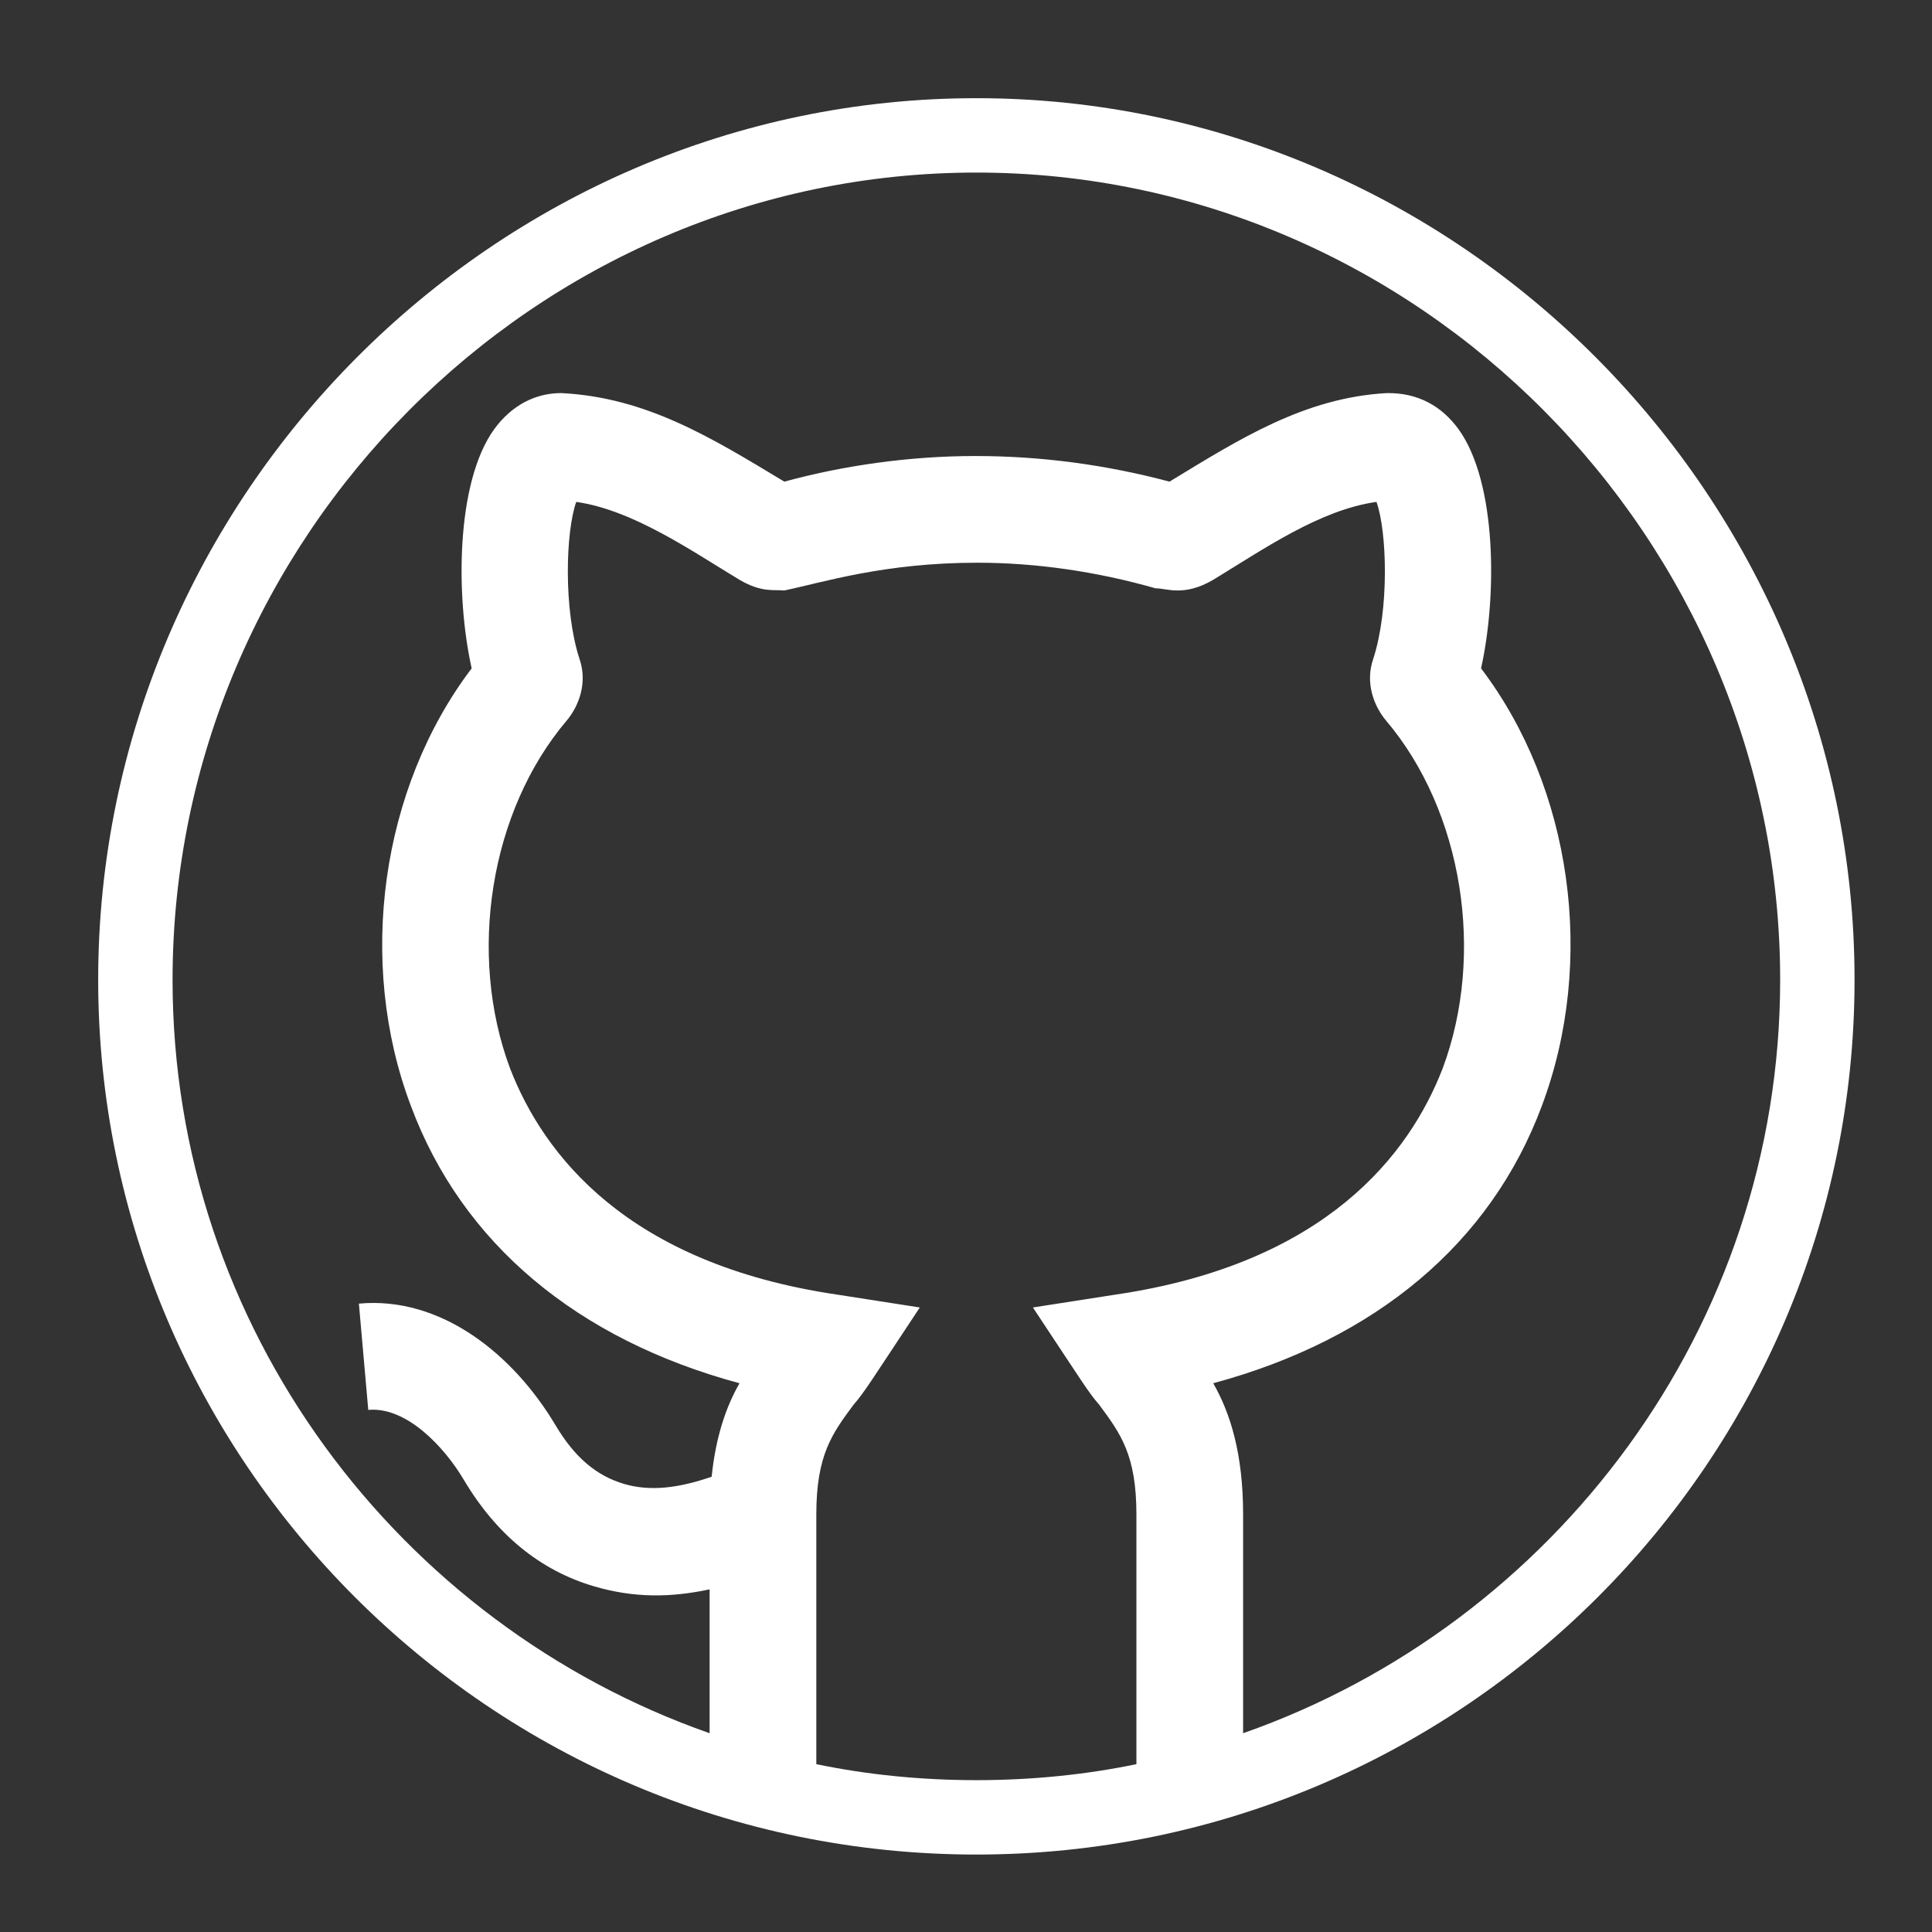 <?xml version="1.0" encoding="UTF-8"?>
<svg width="88px" height="88px" viewBox="0 0 88 88" version="1.1" xmlns="http://www.w3.org/2000/svg" xmlns:xlink="http://www.w3.org/1999/xlink">
    <rect x="0" y="0" width="88" height="88" fill="#333333" stroke="none"/>
    <!-- Generator: Sketch 59 (86127) - https://sketch.com -->
    <title>github</title>
    <desc>Created with Sketch.</desc>
    <g id="github" stroke="none" stroke-width="1" fill="none" fill-rule="evenodd">
        <g transform="translate(4, 4)" fill="white" fill-rule="nonzero" id="Shape">
            <path d="M40.472,0.472 C18.488,0.472 0.472,18.644 0.472,40.628 C0.472,62.485 18.324,80.472 40.472,80.472 C62.593,80.472 80.472,62.512 80.472,40.628 C80.472,18.644 62.456,0.472 40.472,0.472 Z M47.762,76.355 C45.429,76.841 42.951,77.084 40.472,77.084 C37.993,77.084 35.515,76.841 33.182,76.355 L33.182,64.983 C33.182,62.261 33.911,61.289 34.883,59.977 C35.378,59.411 35.677,58.903 37.896,55.554 L34.154,54.971 C24.531,53.562 20.74,48.556 19.234,44.668 C17.29,39.468 18.31,32.955 21.81,28.824 C22.344,28.192 22.782,27.123 22.393,26.005 C21.664,23.77 21.761,20.222 22.247,18.861 C24.824,19.229 27.473,21.075 29.683,22.409 C30.701,23.003 31.235,22.846 31.724,22.895 C33.5,22.525 36.269,21.631 40.521,21.631 C43.145,21.631 45.915,22.02 48.637,22.798 C49.124,22.786 49.906,23.2 51.261,22.409 C53.571,21.002 56.131,19.219 58.697,18.861 C59.183,20.222 59.28,23.77 58.551,26.005 C58.162,27.123 58.6,28.192 59.135,28.824 C62.634,32.955 63.654,39.468 61.71,44.668 C60.204,48.556 56.413,53.562 46.79,54.971 L43.048,55.554 C45.342,59.016 45.584,59.431 46.062,59.977 C47.033,61.289 47.762,62.261 47.762,64.983 L47.762,76.355 Z M52.622,74.946 L52.622,64.983 C52.622,62.212 52.039,60.366 51.261,59.005 C58.648,57.012 63.897,52.638 66.23,46.369 C68.709,39.759 67.591,31.886 63.46,26.443 C64.189,23.187 64.189,17.986 62.439,15.556 C61.662,14.487 60.592,13.904 59.232,13.904 C59.183,13.904 59.183,13.904 59.183,13.904 C55.415,14.108 52.449,16.006 49.269,17.938 C46.353,17.16 43.388,16.771 40.423,16.771 C37.41,16.771 34.397,17.209 31.725,17.938 C28.377,15.919 25.44,14.103 21.567,13.904 C20.352,13.904 19.282,14.487 18.505,15.556 C16.755,17.986 16.755,23.187 17.484,26.443 C13.353,31.886 12.235,39.808 14.714,46.369 C17.047,52.638 22.296,57.012 29.683,59.005 C29.08,60.059 28.603,61.421 28.415,63.263 C26.923,63.777 25.629,63.945 24.425,63.591 C23.156,63.216 22.167,62.369 21.307,60.923 C19.377,57.681 16.09,55.034 12.347,55.378 L12.774,60.219 C14.507,60.06 16.232,61.894 17.128,63.406 C18.606,65.895 20.598,67.528 23.049,68.252 C24.868,68.788 26.531,68.775 28.322,68.393 L28.322,74.946 C14.179,69.988 3.86,56.478 3.86,40.634 C3.86,20.514 20.352,3.86 40.472,3.86 C60.592,3.86 77.084,20.514 77.084,40.634 C77.084,56.478 66.765,69.988 52.622,74.946 Z"></path>
        </g>
    </g>
</svg>
